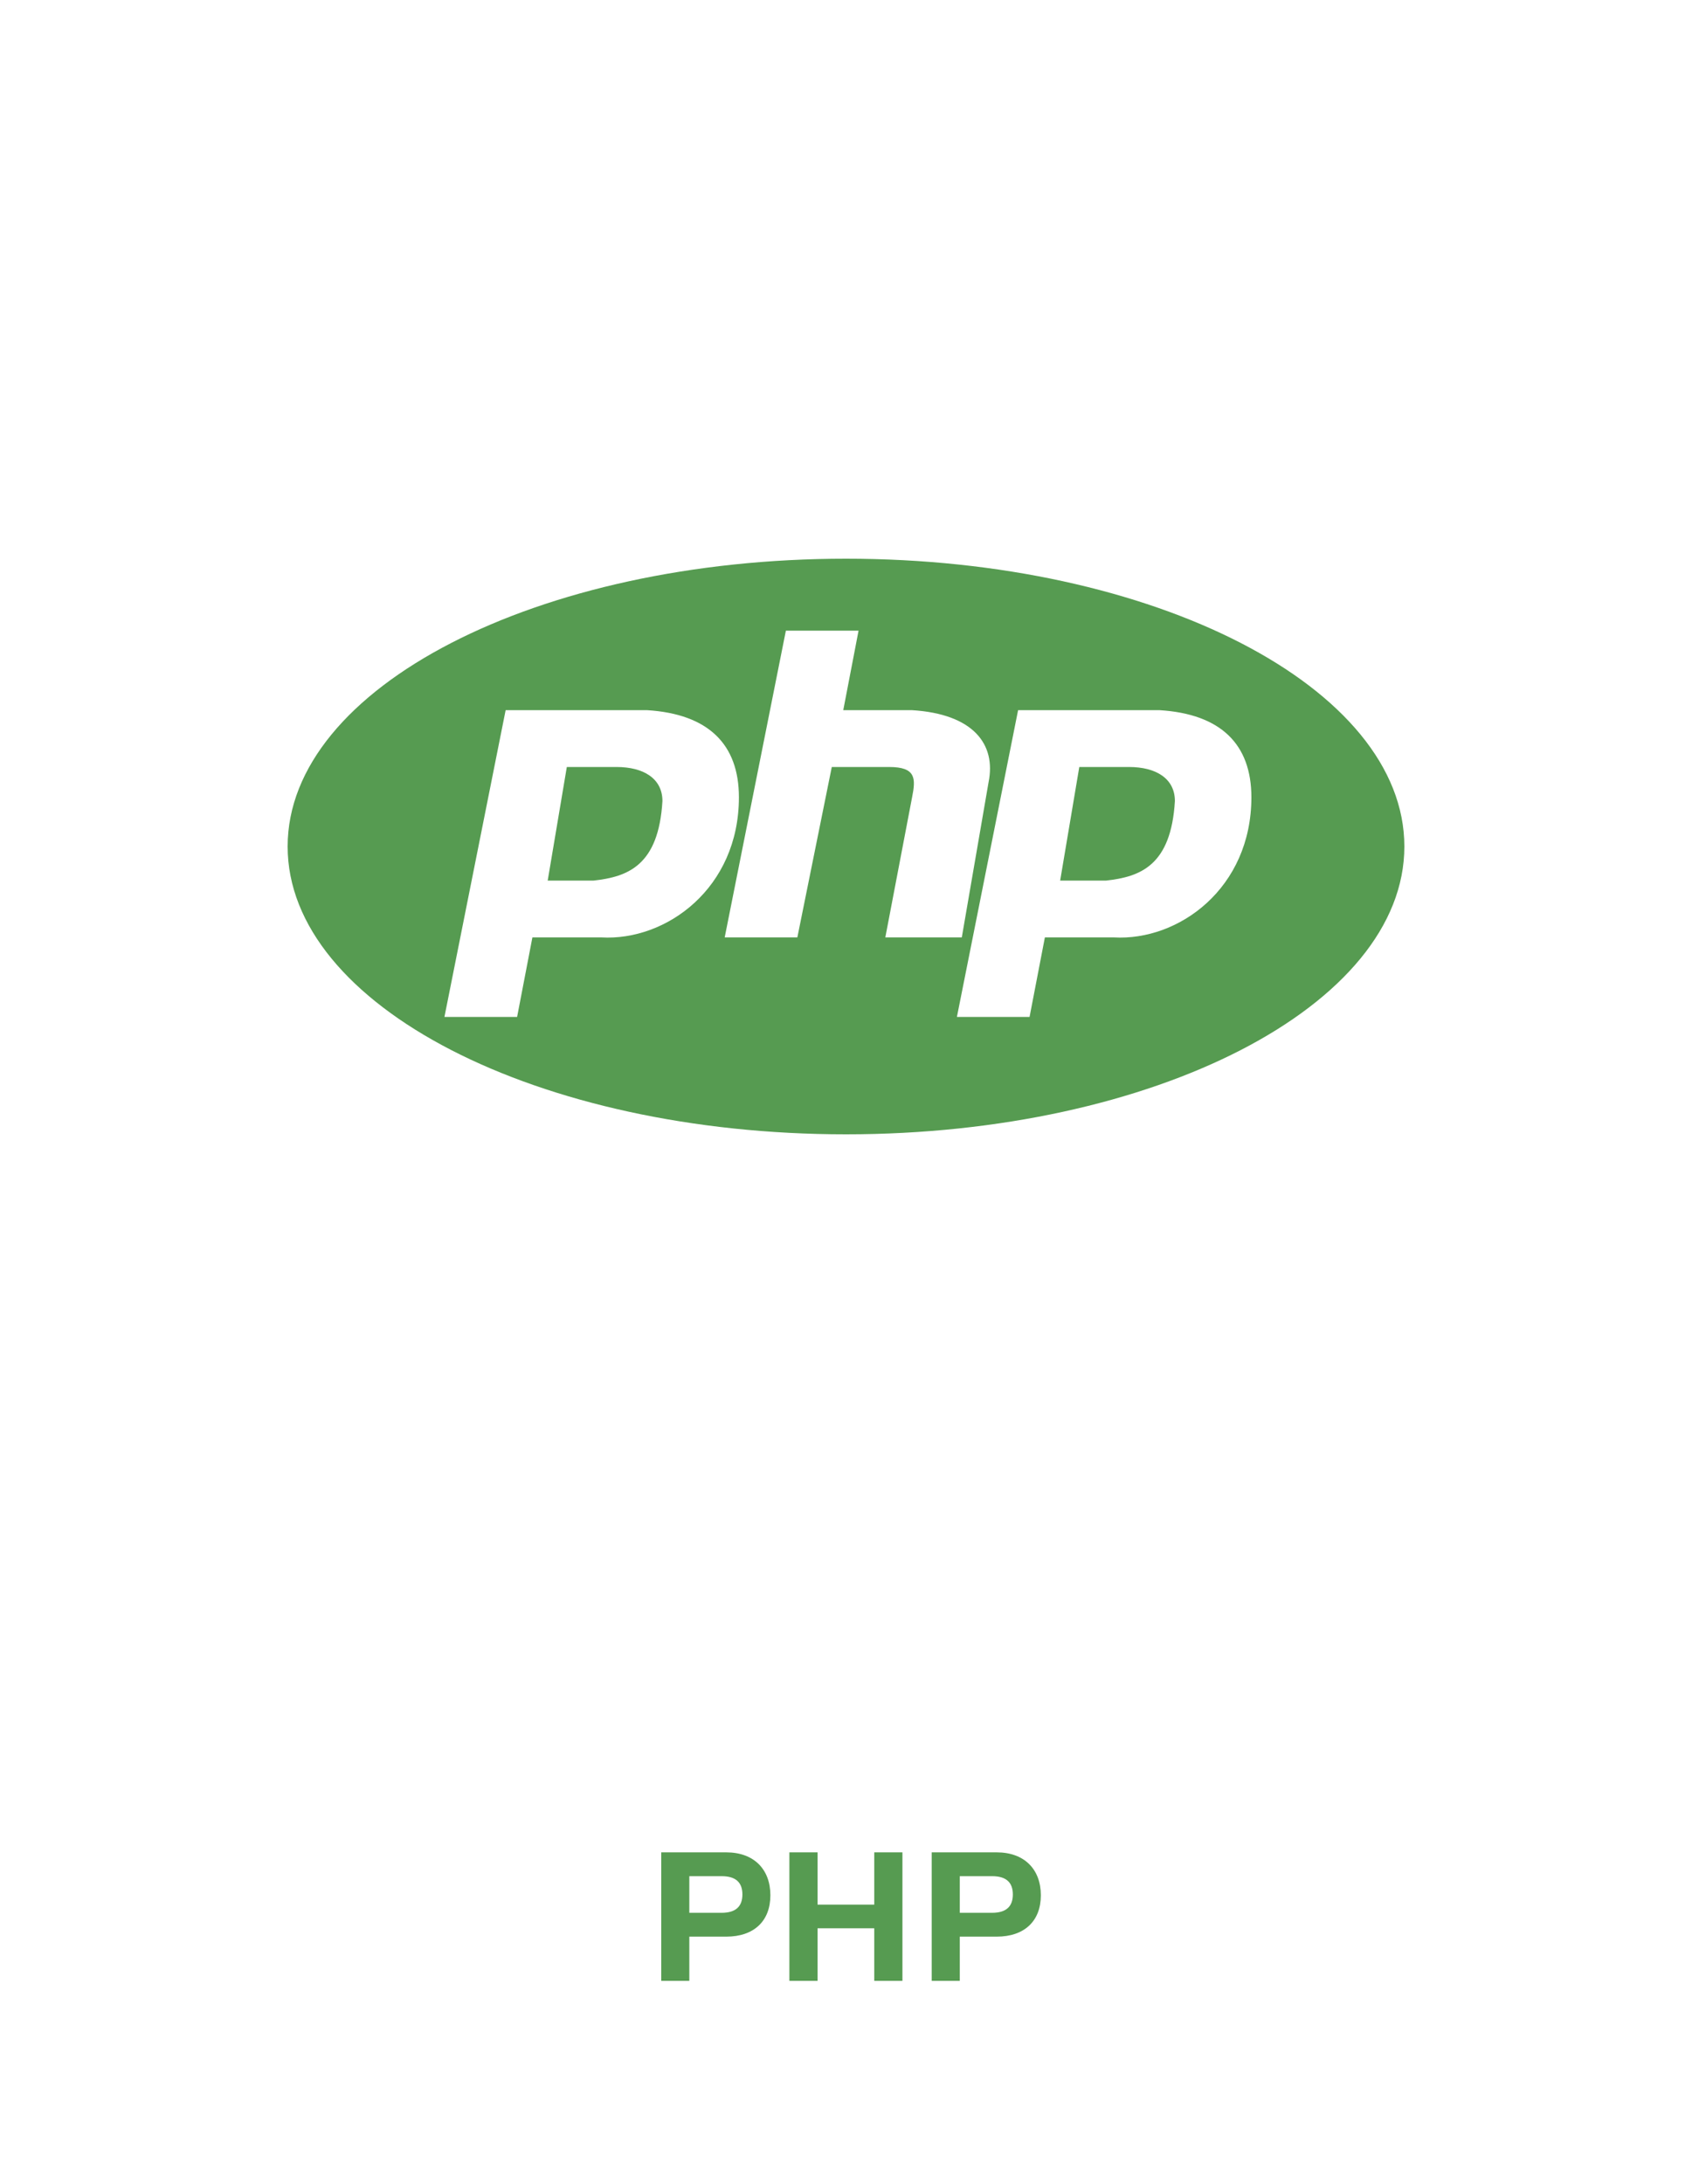 <svg width="100" height="129" viewBox="0 0 100 129" fill="none" xmlns="http://www.w3.org/2000/svg">
<path d="M39.081 117H40.74V114.39H42.921C44.559 114.39 45.531 113.471 45.531 111.946C45.531 110.42 44.565 109.411 42.921 109.411H39.081V117ZM40.74 112.982V110.818H42.652C43.501 110.818 43.877 111.205 43.877 111.897C43.877 112.574 43.517 112.982 42.652 112.982H40.74Z" fill="#569B51"/>
<path d="M46.654 117H48.319V113.896H51.67V117H53.335V109.411H51.67V112.499H48.319V109.411H46.654V117Z" fill="#569B51"/>
<path d="M55.065 117H56.725V114.39H58.905C60.544 114.39 61.516 113.471 61.516 111.946C61.516 110.42 60.549 109.411 58.905 109.411H55.065V117ZM56.725 112.982V110.818H58.637C59.485 110.818 59.861 111.205 59.861 111.897C59.861 112.574 59.502 112.982 58.637 112.982H56.725Z" fill="#569B51"/>
<path d="M33.5 45.303L32.37 52.013H35.082C37.116 51.789 38.925 51.118 39.151 47.316C39.151 45.974 38.02 45.303 36.438 45.303H33.5Z" fill="#569B51"/>
<path d="M63.788 45.303L62.657 52.013H65.37C67.404 51.789 69.213 51.118 69.438 47.316C69.438 45.974 68.308 45.303 66.726 45.303H63.788Z" fill="#569B51"/>
<path fill-rule="evenodd" clip-rule="evenodd" d="M83 50C83 59.389 68.225 67 50 67C31.775 67 17 59.389 17 50C17 40.611 31.775 33 50 33C68.225 33 83 40.611 83 50ZM29.884 41.947L26.267 60.066H30.562L31.466 55.368H35.534C39.377 55.592 43.671 52.461 43.671 47.092C43.671 43.96 41.863 42.171 38.246 41.947H29.884ZM46.447 37.25L42.831 55.368H47.125L49.16 45.303H52.55C54.132 45.303 54.132 45.974 53.906 47.092L52.324 55.368H56.844L58.427 46.197C58.879 43.96 57.523 42.171 53.906 41.947H49.838L50.742 37.25H46.447ZM60.171 41.947L56.555 60.066H60.849L61.754 55.368H65.822C69.664 55.592 73.959 52.461 73.959 47.092C73.959 43.96 72.151 42.171 68.534 41.947H60.171Z" fill="#569B51"/>
</svg>
